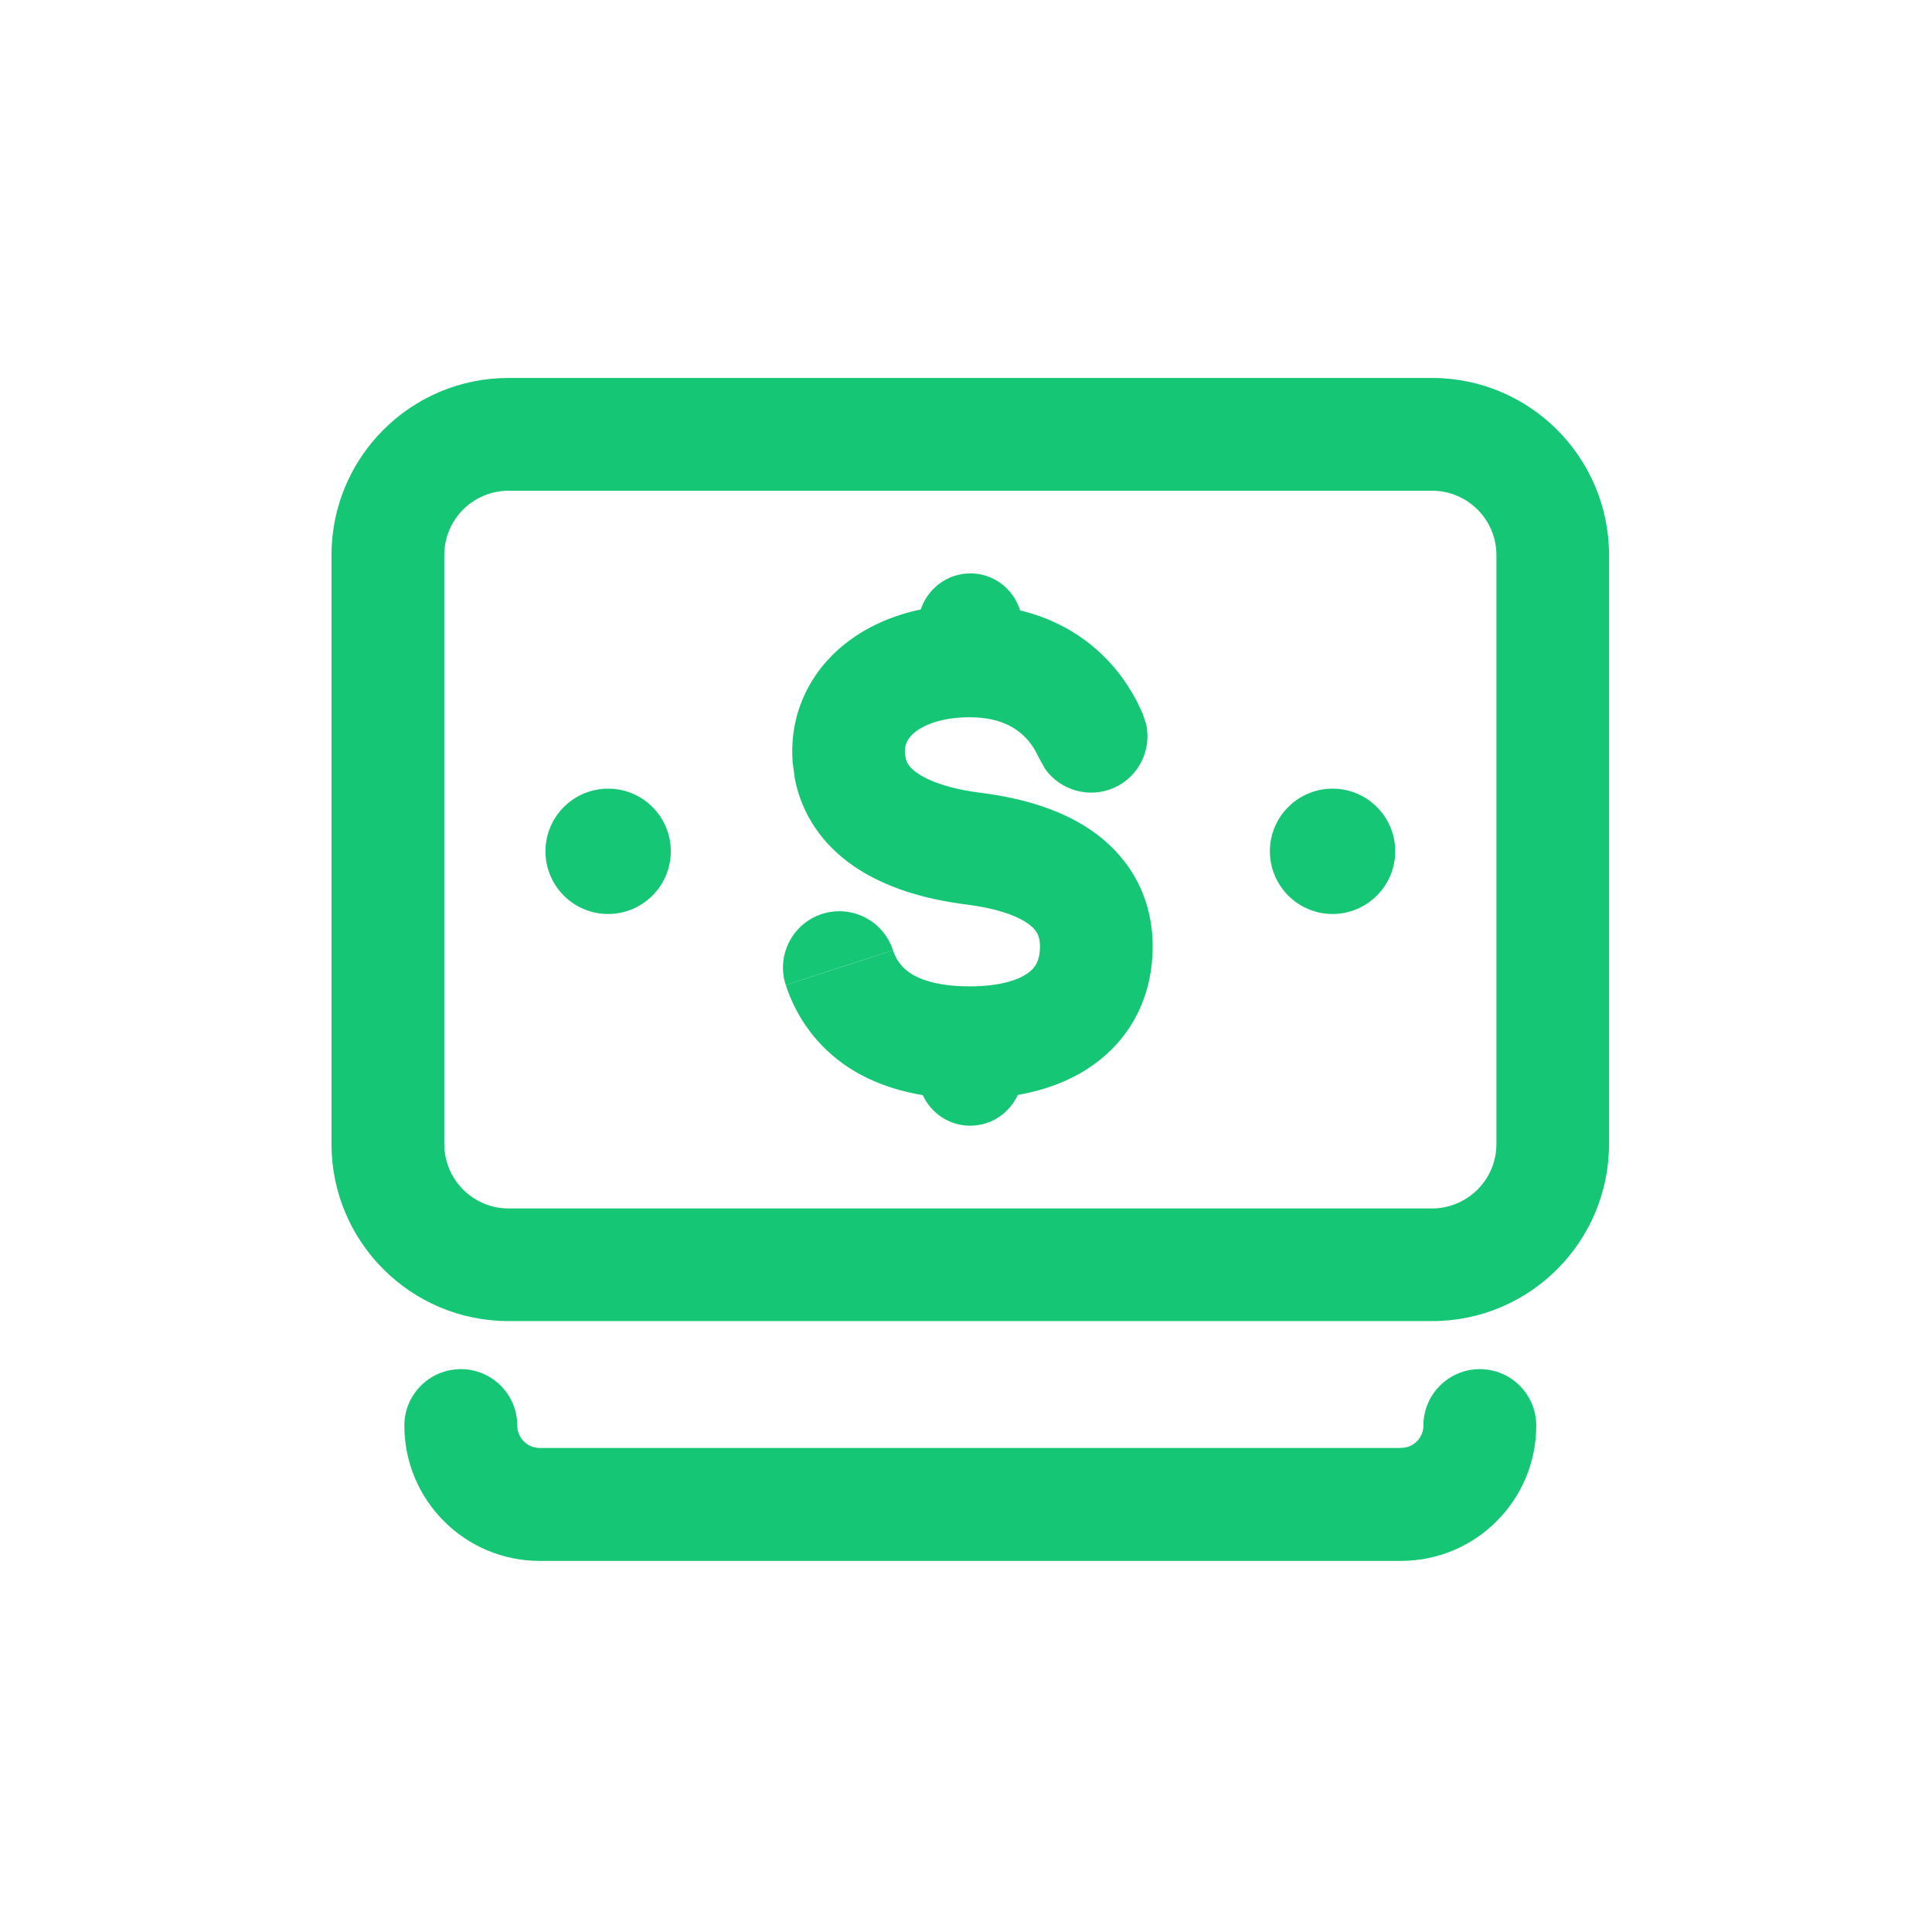 <svg width="24" height="24" viewBox="0 0 24 24" fill="none" xmlns="http://www.w3.org/2000/svg">
<path d="M18.383 17.008C18.77 17.008 19.084 17.322 19.084 17.709C19.084 18.637 18.331 19.39 17.403 19.39H6.704C5.776 19.39 5.023 18.637 5.023 17.709C5.023 17.322 5.337 17.008 5.725 17.008C6.112 17.008 6.426 17.322 6.426 17.709C6.426 17.863 6.55 17.987 6.704 17.987H17.403L17.46 17.981C17.587 17.955 17.682 17.843 17.682 17.709C17.682 17.322 17.996 17.008 18.383 17.008Z" fill="#15C674"/>
<path d="M12.054 7.123C12.346 7.123 12.59 7.317 12.672 7.582C13.275 7.728 13.796 8.097 14.115 8.698L14.195 8.864L14.239 9C14.307 9.318 14.146 9.651 13.837 9.787C13.527 9.923 13.171 9.817 12.983 9.552L12.914 9.429L12.852 9.31C12.694 9.049 12.432 8.91 12.045 8.91C11.701 8.91 11.479 9.004 11.365 9.096C11.267 9.175 11.234 9.26 11.242 9.364L11.253 9.428C11.27 9.489 11.309 9.545 11.396 9.604C11.535 9.701 11.787 9.798 12.185 9.849C12.701 9.914 13.218 10.06 13.621 10.361C14.056 10.687 14.319 11.168 14.319 11.76C14.319 12.317 14.098 12.827 13.646 13.18C13.363 13.402 13.018 13.535 12.643 13.602C12.54 13.827 12.315 13.984 12.052 13.984C11.79 13.984 11.566 13.828 11.463 13.604C11.078 13.54 10.75 13.41 10.48 13.219C10.083 12.936 9.868 12.565 9.761 12.236L10.427 12.021L11.093 11.804C11.126 11.905 11.184 12.001 11.291 12.077C11.399 12.154 11.618 12.253 12.045 12.253C12.46 12.253 12.682 12.157 12.784 12.077C12.864 12.015 12.919 11.928 12.919 11.76C12.919 11.626 12.879 11.555 12.782 11.482C12.653 11.386 12.409 11.288 12.01 11.237C11.492 11.172 10.992 11.028 10.596 10.753C10.228 10.497 9.963 10.132 9.874 9.674L9.847 9.472C9.801 8.877 10.054 8.356 10.486 8.007C10.756 7.789 11.083 7.646 11.438 7.571C11.524 7.312 11.766 7.123 12.054 7.123Z" fill="#15C674"/>
<path d="M10.21 11.354C10.578 11.235 10.973 11.436 11.093 11.804L9.761 12.236C9.641 11.869 9.843 11.474 10.21 11.354Z" fill="#15C674"/>
<path d="M7.555 9.797C7.984 9.797 8.333 10.145 8.333 10.575C8.333 11.005 7.984 11.353 7.555 11.354C7.125 11.354 6.776 11.005 6.776 10.575C6.776 10.145 7.125 9.797 7.555 9.797Z" fill="#15C674"/>
<path d="M16.554 9.797C16.983 9.797 17.332 10.145 17.332 10.575C17.332 11.005 16.983 11.353 16.554 11.354C16.124 11.354 15.775 11.005 15.775 10.575C15.775 10.145 16.124 9.797 16.554 9.797Z" fill="#15C674"/>
<path fill-rule="evenodd" clip-rule="evenodd" d="M17.789 4.695C19.004 4.696 19.988 5.681 19.988 6.896V14.211C19.988 15.426 19.004 16.411 17.789 16.411H6.318C5.103 16.411 4.118 15.426 4.118 14.211V6.896C4.118 5.68 5.103 4.695 6.318 4.695H17.789ZM6.318 6.096C5.877 6.096 5.519 6.454 5.519 6.896V14.211C5.519 14.653 5.877 15.012 6.318 15.012H17.789C18.231 15.011 18.589 14.653 18.589 14.211V6.896C18.589 6.454 18.231 6.096 17.789 6.096H6.318Z" fill="#15C674"/>
</svg>
